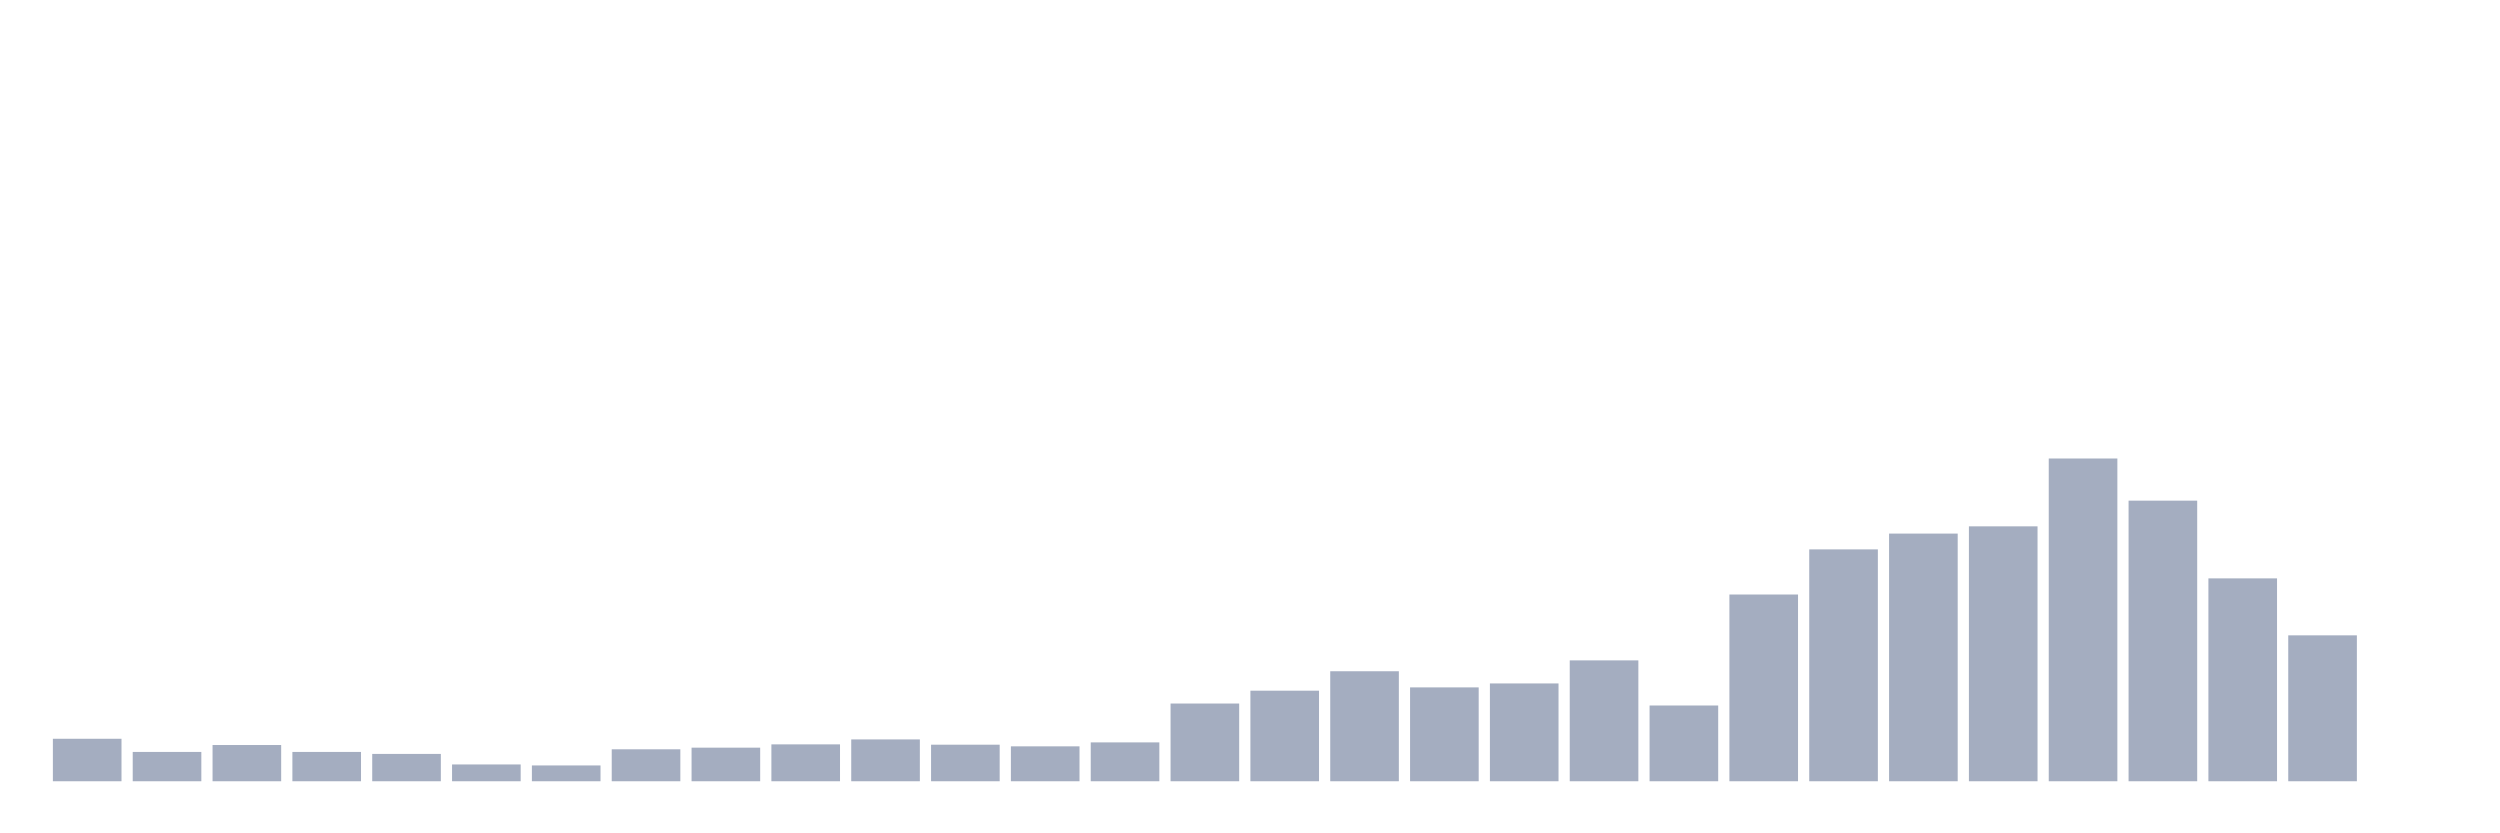 <svg xmlns="http://www.w3.org/2000/svg" viewBox="0 0 480 160"><g transform="translate(10,10)"><rect class="bar" x="0.153" width="13.175" y="131.843" height="8.157" fill="rgb(164,173,192)"></rect><rect class="bar" x="15.482" width="13.175" y="134.372" height="5.628" fill="rgb(164,173,192)"></rect><rect class="bar" x="30.81" width="13.175" y="133.044" height="6.956" fill="rgb(164,173,192)"></rect><rect class="bar" x="46.138" width="13.175" y="134.372" height="5.628" fill="rgb(164,173,192)"></rect><rect class="bar" x="61.466" width="13.175" y="134.752" height="5.248" fill="rgb(164,173,192)"></rect><rect class="bar" x="76.794" width="13.175" y="136.775" height="3.225" fill="rgb(164,173,192)"></rect><rect class="bar" x="92.123" width="13.175" y="136.965" height="3.035" fill="rgb(164,173,192)"></rect><rect class="bar" x="107.451" width="13.175" y="133.866" height="6.134" fill="rgb(164,173,192)"></rect><rect class="bar" x="122.779" width="13.175" y="133.55" height="6.45" fill="rgb(164,173,192)"></rect><rect class="bar" x="138.107" width="13.175" y="132.918" height="7.082" fill="rgb(164,173,192)"></rect><rect class="bar" x="153.436" width="13.175" y="131.969" height="8.031" fill="rgb(164,173,192)"></rect><rect class="bar" x="168.764" width="13.175" y="132.981" height="7.019" fill="rgb(164,173,192)"></rect><rect class="bar" x="184.092" width="13.175" y="133.297" height="6.703" fill="rgb(164,173,192)"></rect><rect class="bar" x="199.42" width="13.175" y="132.538" height="7.462" fill="rgb(164,173,192)"></rect><rect class="bar" x="214.748" width="13.175" y="125.077" height="14.923" fill="rgb(164,173,192)"></rect><rect class="bar" x="230.077" width="13.175" y="122.611" height="17.389" fill="rgb(164,173,192)"></rect><rect class="bar" x="245.405" width="13.175" y="118.88" height="21.12" fill="rgb(164,173,192)"></rect><rect class="bar" x="260.733" width="13.175" y="121.978" height="18.022" fill="rgb(164,173,192)"></rect><rect class="bar" x="276.061" width="13.175" y="121.22" height="18.78" fill="rgb(164,173,192)"></rect><rect class="bar" x="291.39" width="13.175" y="116.793" height="23.207" fill="rgb(164,173,192)"></rect><rect class="bar" x="306.718" width="13.175" y="125.456" height="14.544" fill="rgb(164,173,192)"></rect><rect class="bar" x="322.046" width="13.175" y="104.146" height="35.854" fill="rgb(164,173,192)"></rect><rect class="bar" x="337.374" width="13.175" y="95.483" height="44.517" fill="rgb(164,173,192)"></rect><rect class="bar" x="352.702" width="13.175" y="92.448" height="47.552" fill="rgb(164,173,192)"></rect><rect class="bar" x="368.031" width="13.175" y="91.057" height="48.943" fill="rgb(164,173,192)"></rect><rect class="bar" x="383.359" width="13.175" y="78.031" height="61.969" fill="rgb(164,173,192)"></rect><rect class="bar" x="398.687" width="13.175" y="86.125" height="53.875" fill="rgb(164,173,192)"></rect><rect class="bar" x="414.015" width="13.175" y="101.048" height="38.952" fill="rgb(164,173,192)"></rect><rect class="bar" x="429.344" width="13.175" y="111.987" height="28.013" fill="rgb(164,173,192)"></rect><rect class="bar" x="444.672" width="13.175" y="140" height="0" fill="rgb(164,173,192)"></rect></g></svg>